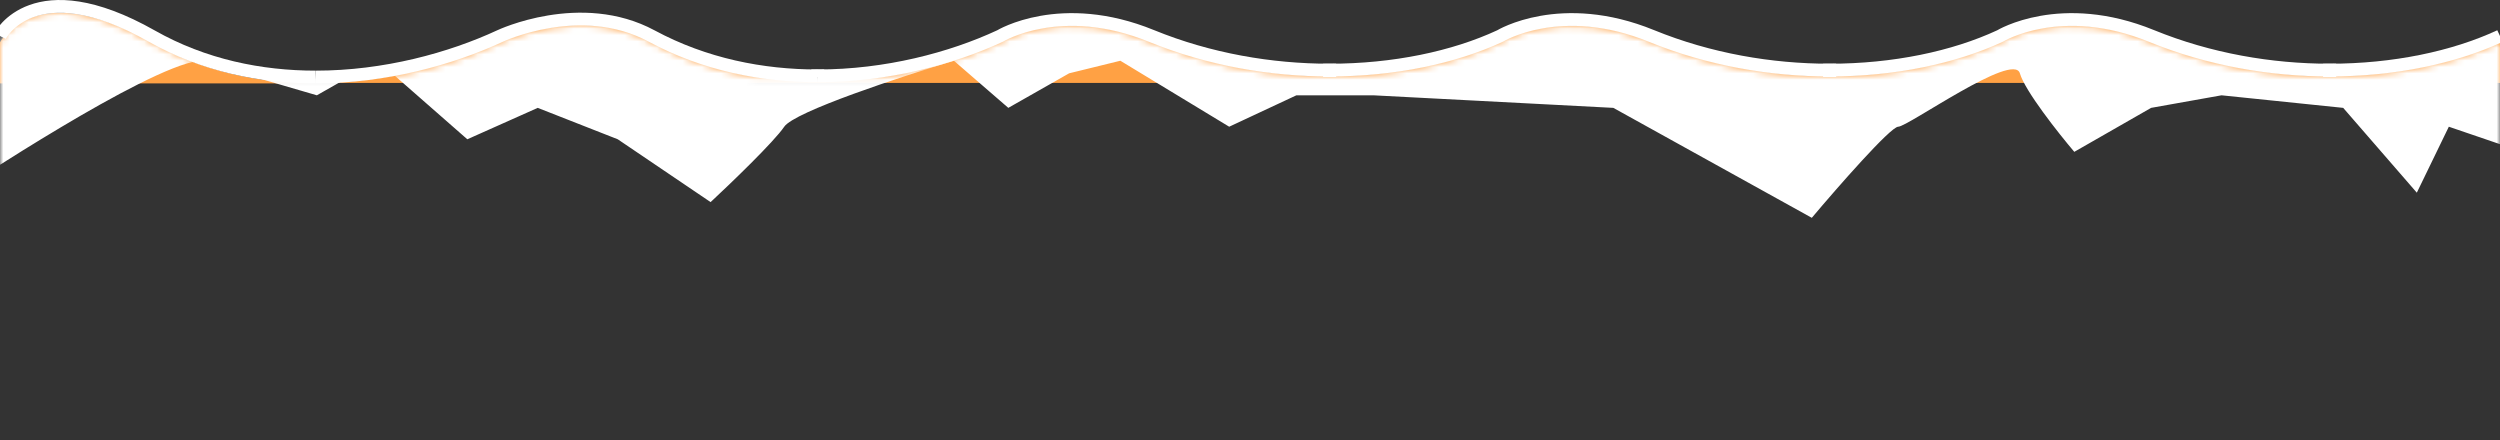<svg width="392" height="69" viewBox="1 0 390 69" preserveAspectRatio="none" fill="none" xmlns="http://www.w3.org/2000/svg">
<rect x="1" y="0" width="390" height="69" fill="#333333" stroke="none"/>
<path fill-rule="evenodd" clip-rule="evenodd" d="M1 13.077H50.25C41.69 13.077 32.8 11.288 24.66 6.651C6.26 -3.813 1 6.651 1 6.651V13.077ZM128.57 12.999V12.817C119.92 12.817 110.94 11.054 102.66 6.573C91.6 0.581 79 6.573 79 6.573C71.31 10.16 61.03 12.999 50.25 12.999H128.57ZM208.43 11.914C218.42 11.914 227.78 9.943 235 6.574C235 6.574 244.48 0.747 258.66 6.574C267.68 10.273 277.32 11.914 286.43 11.914C296.42 11.914 305.78 9.943 313 6.574C313 6.574 322.48 0.747 336.66 6.574C345.68 10.273 355.32 11.914 364.43 11.914V11.914C374.42 11.914 383.78 9.943 391 6.573V12.999H364.43V13L286.43 13H208.43L128.57 13V12.818C139.24 12.818 149.38 10.134 157 6.574C157 6.574 166.48 0.747 180.66 6.574C189.68 10.273 199.32 11.914 208.43 11.914Z" fill="#FFA144"/>
<path d="M391 5.65C383.78 9.02 374.42 10.991 364.43 10.991V12.076" stroke="white" stroke-width="2"/>
<path d="M364.43 12.076V10.991C355.32 10.991 345.68 9.35 336.66 5.65C322.48 -0.177 313 5.65 313 5.65C305.78 9.02 296.42 10.991 286.43 10.991V12.076" stroke="white" stroke-width="2"/>
<path d="M286.43 12.076V10.991C277.32 10.991 267.68 9.35 258.66 5.65C244.48 -0.177 235 5.65 235 5.65C227.78 9.02 218.42 10.991 208.43 10.991V12.076" stroke="white" stroke-width="2"/>
<path d="M208.43 12.076V10.991C199.32 10.991 189.68 9.35 180.66 5.65C166.48 -0.177 157 5.65 157 5.65C149.38 9.211 139.24 11.894 128.57 11.894V12.076" stroke="white" stroke-width="2"/>
<path d="M128.57 12.078V11.895C119.92 11.895 110.94 10.132 102.66 5.651C91.6 -0.341 79 5.651 79 5.651C71.31 9.238 61.03 12.078 50.25 12.078" stroke="white" stroke-width="2"/>
<path d="M50.25 12.077C41.69 12.077 32.8 10.288 24.66 5.651C6.26 -4.813 1 5.651 1 5.651" stroke="white" stroke-width="2"/>
<mask id="mask0_4294_15981" style="mask-type:alpha" maskUnits="userSpaceOnUse" x="1" y="2" width="390" height="67">
<path fill-rule="evenodd" clip-rule="evenodd" d="M1 6.651V12.077V13.077V68.077H391V12.077H391V6.651C383.78 10.02 374.42 11.992 364.43 11.992V11.992C355.32 11.992 345.68 10.351 336.66 6.651C322.48 0.824 313 6.651 313 6.651C305.78 10.021 296.42 11.992 286.43 11.992C277.32 11.992 267.68 10.351 258.66 6.651C244.48 0.824 235 6.651 235 6.651C227.78 10.021 218.42 11.992 208.43 11.992H208.43C207.134 11.992 205.828 11.959 204.514 11.891L204.513 11.891C196.59 11.483 188.397 9.824 180.66 6.651C166.48 0.824 157 6.651 157 6.651C153.937 8.083 150.466 9.372 146.717 10.403C144.231 11.086 141.622 11.656 138.929 12.077H118.614C115.295 11.516 111.985 10.649 108.74 9.425C106.682 8.649 104.651 7.728 102.66 6.651C91.6 0.659 79 6.651 79 6.651C77.584 7.311 76.08 7.947 74.501 8.543C70.582 10.024 66.203 11.269 61.563 12.077H39.501C34.85 11.181 30.234 9.64 25.82 7.29C25.432 7.083 25.045 6.87 24.66 6.651C6.26 -3.813 1 6.651 1 6.651Z" fill="#FFA144"/>
</mask>
<g mask="url(#mask0_4294_15981)">
<path d="M31.953 9.524C23.297 10.838 -4.002 29.133 -6 30.315V-56.184C2.822 -62.917 21.266 -53.82 24.462 -56.185C28.457 -59.14 89.382 -54.214 95.374 -56.185C101.367 -58.155 222.716 -53.229 227.211 -53.229C230.806 -53.229 341.902 -63.574 397 -56.185L394.503 23.81L383.017 19.869L378.024 30.213L366.538 16.913L347.561 14.943L336.575 16.913L324.59 23.81C322.093 20.854 316.899 14.253 316.1 11.495C315.102 8.046 298.622 19.869 297.124 19.869C295.925 19.869 287.636 29.392 283.641 34.154L252.679 16.913L215.226 14.943H203.24L192.753 19.869L175.774 9.524L167.784 11.495L158.296 16.913L149.807 9.524C141.65 11.987 124.938 17.504 123.34 19.869C121.742 22.233 115.017 28.736 111.854 31.691L97.372 21.839L84.887 16.913L73.901 21.839L59.918 9.524L50.43 14.943L31.953 9.524Z" fill="white"/>
</g>
</svg>
